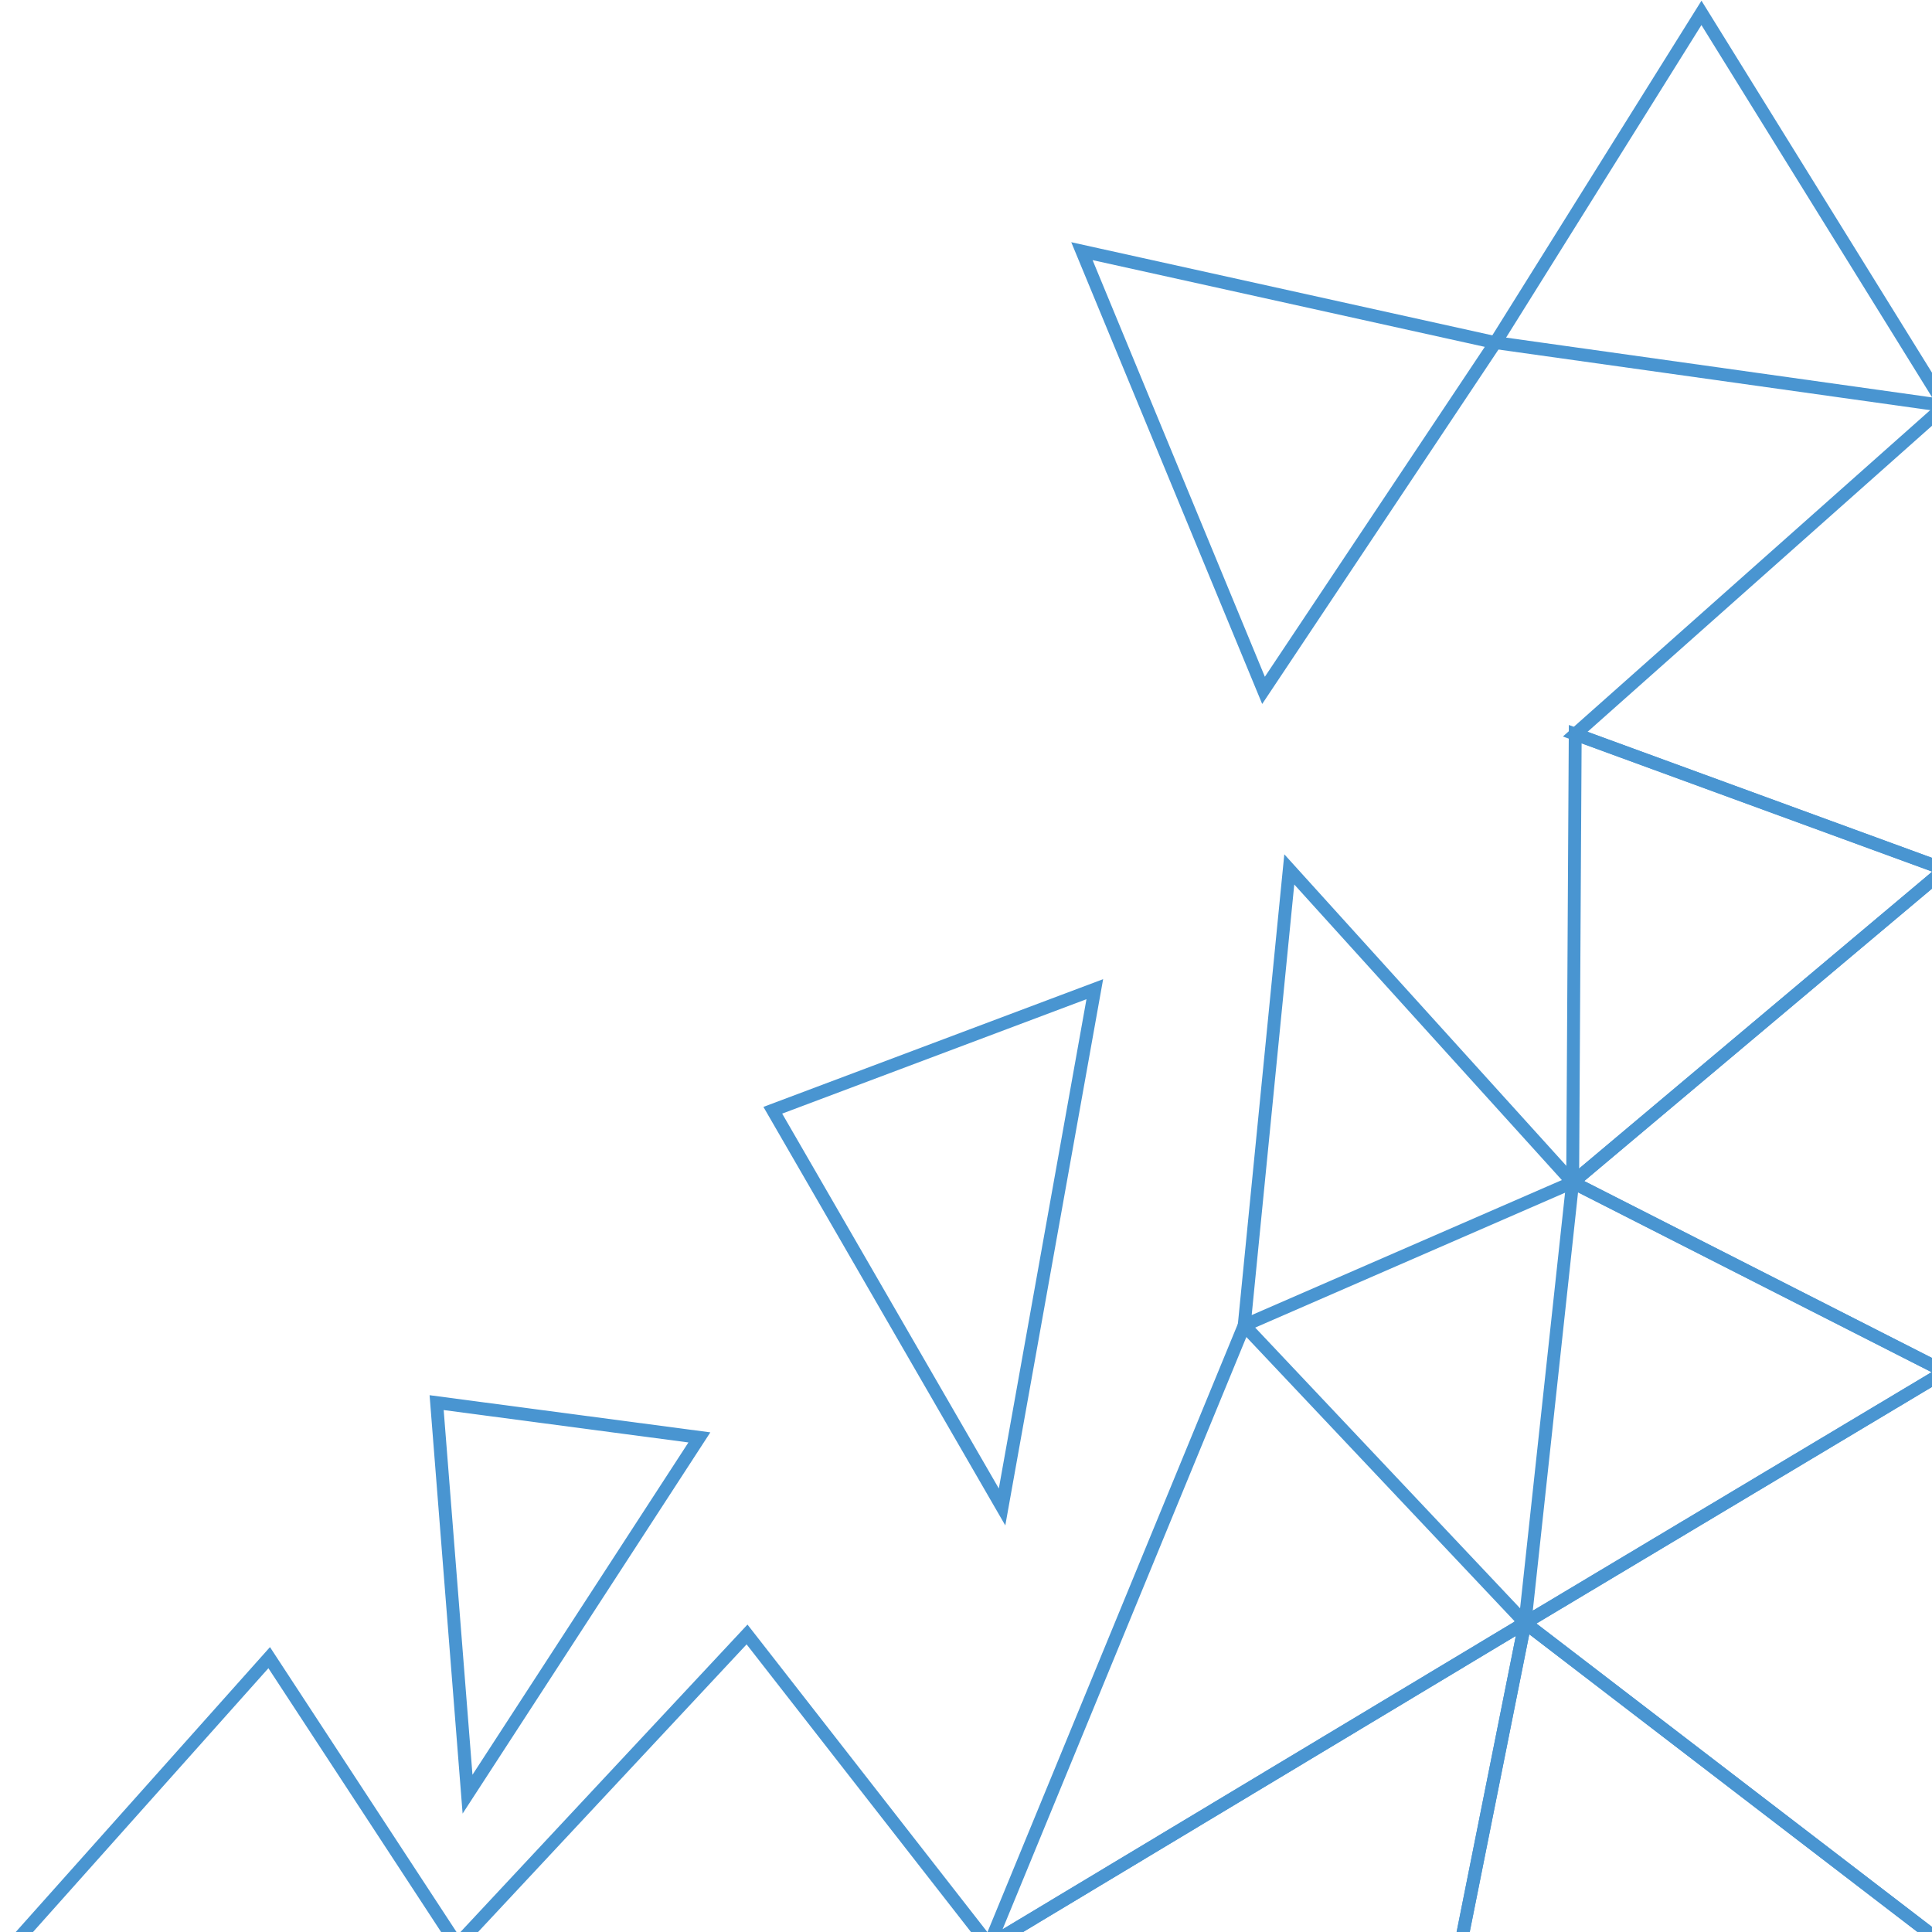 <?xml version="1.0" encoding="utf-8"?>
<!-- Generator: Adobe Illustrator 21.1.0, SVG Export Plug-In . SVG Version: 6.00 Build 0)  -->
<svg version="1.1" id="Layer_1" xmlns="http://www.w3.org/2000/svg" xmlns:xlink="http://www.w3.org/1999/xlink" x="0px" y="0px"
	 width="150px" height="150px" viewBox="0 0 150 150" style="enable-background:new 0 0 150 150;" xml:space="preserve">
<style type="text/css">
	.st0{fill:none;stroke:#4995D1;stroke-miterlimit:10;}
</style>
<polygon class="st0" points="151,151 113.4,151 118.4,126 "/>
<polygon class="st0" points="151,106.5 118.4,126 151,151 "/>
<polygon class="st0" points="76.8,151 118.4,126 113.4,151 "/>
<polygon class="st0" points="96.6,102.9 76.8,151 118.4,126 "/>
<polygon class="st0" points="151,106.5 122.1,91.8 118.4,126 "/>
<polygon class="st0" points="151,67.5 122.1,91.8 151,106.5 "/>
<polygon class="st0" points="122.3,57 151,67.5 122.1,91.8 "/>
<polygon class="st0" points="151,31.5 122.3,57 151,67.5 "/>
<polygon class="st0" points="35.5,151 58,126.9 76.8,151 "/>
<polygon class="st0" points="77.8,117 85,76.8 60,86.2 "/>
<polygon class="st0" points="151,31.5 116.1,26.6 132.1,1 "/>
<polygon class="st0" points="116.1,26.6 84,19.5 98.1,53.6 "/>
<polygon class="st0" points="35.5,151 1,151 20.9,128.7 "/>
<polygon class="st0" points="36.3,139.3 54.3,111.6 33.9,108.9 "/>
<polygon class="st0" points="96.6,102.9 122.1,91.8 100.1,67.5 "/>
</svg>
